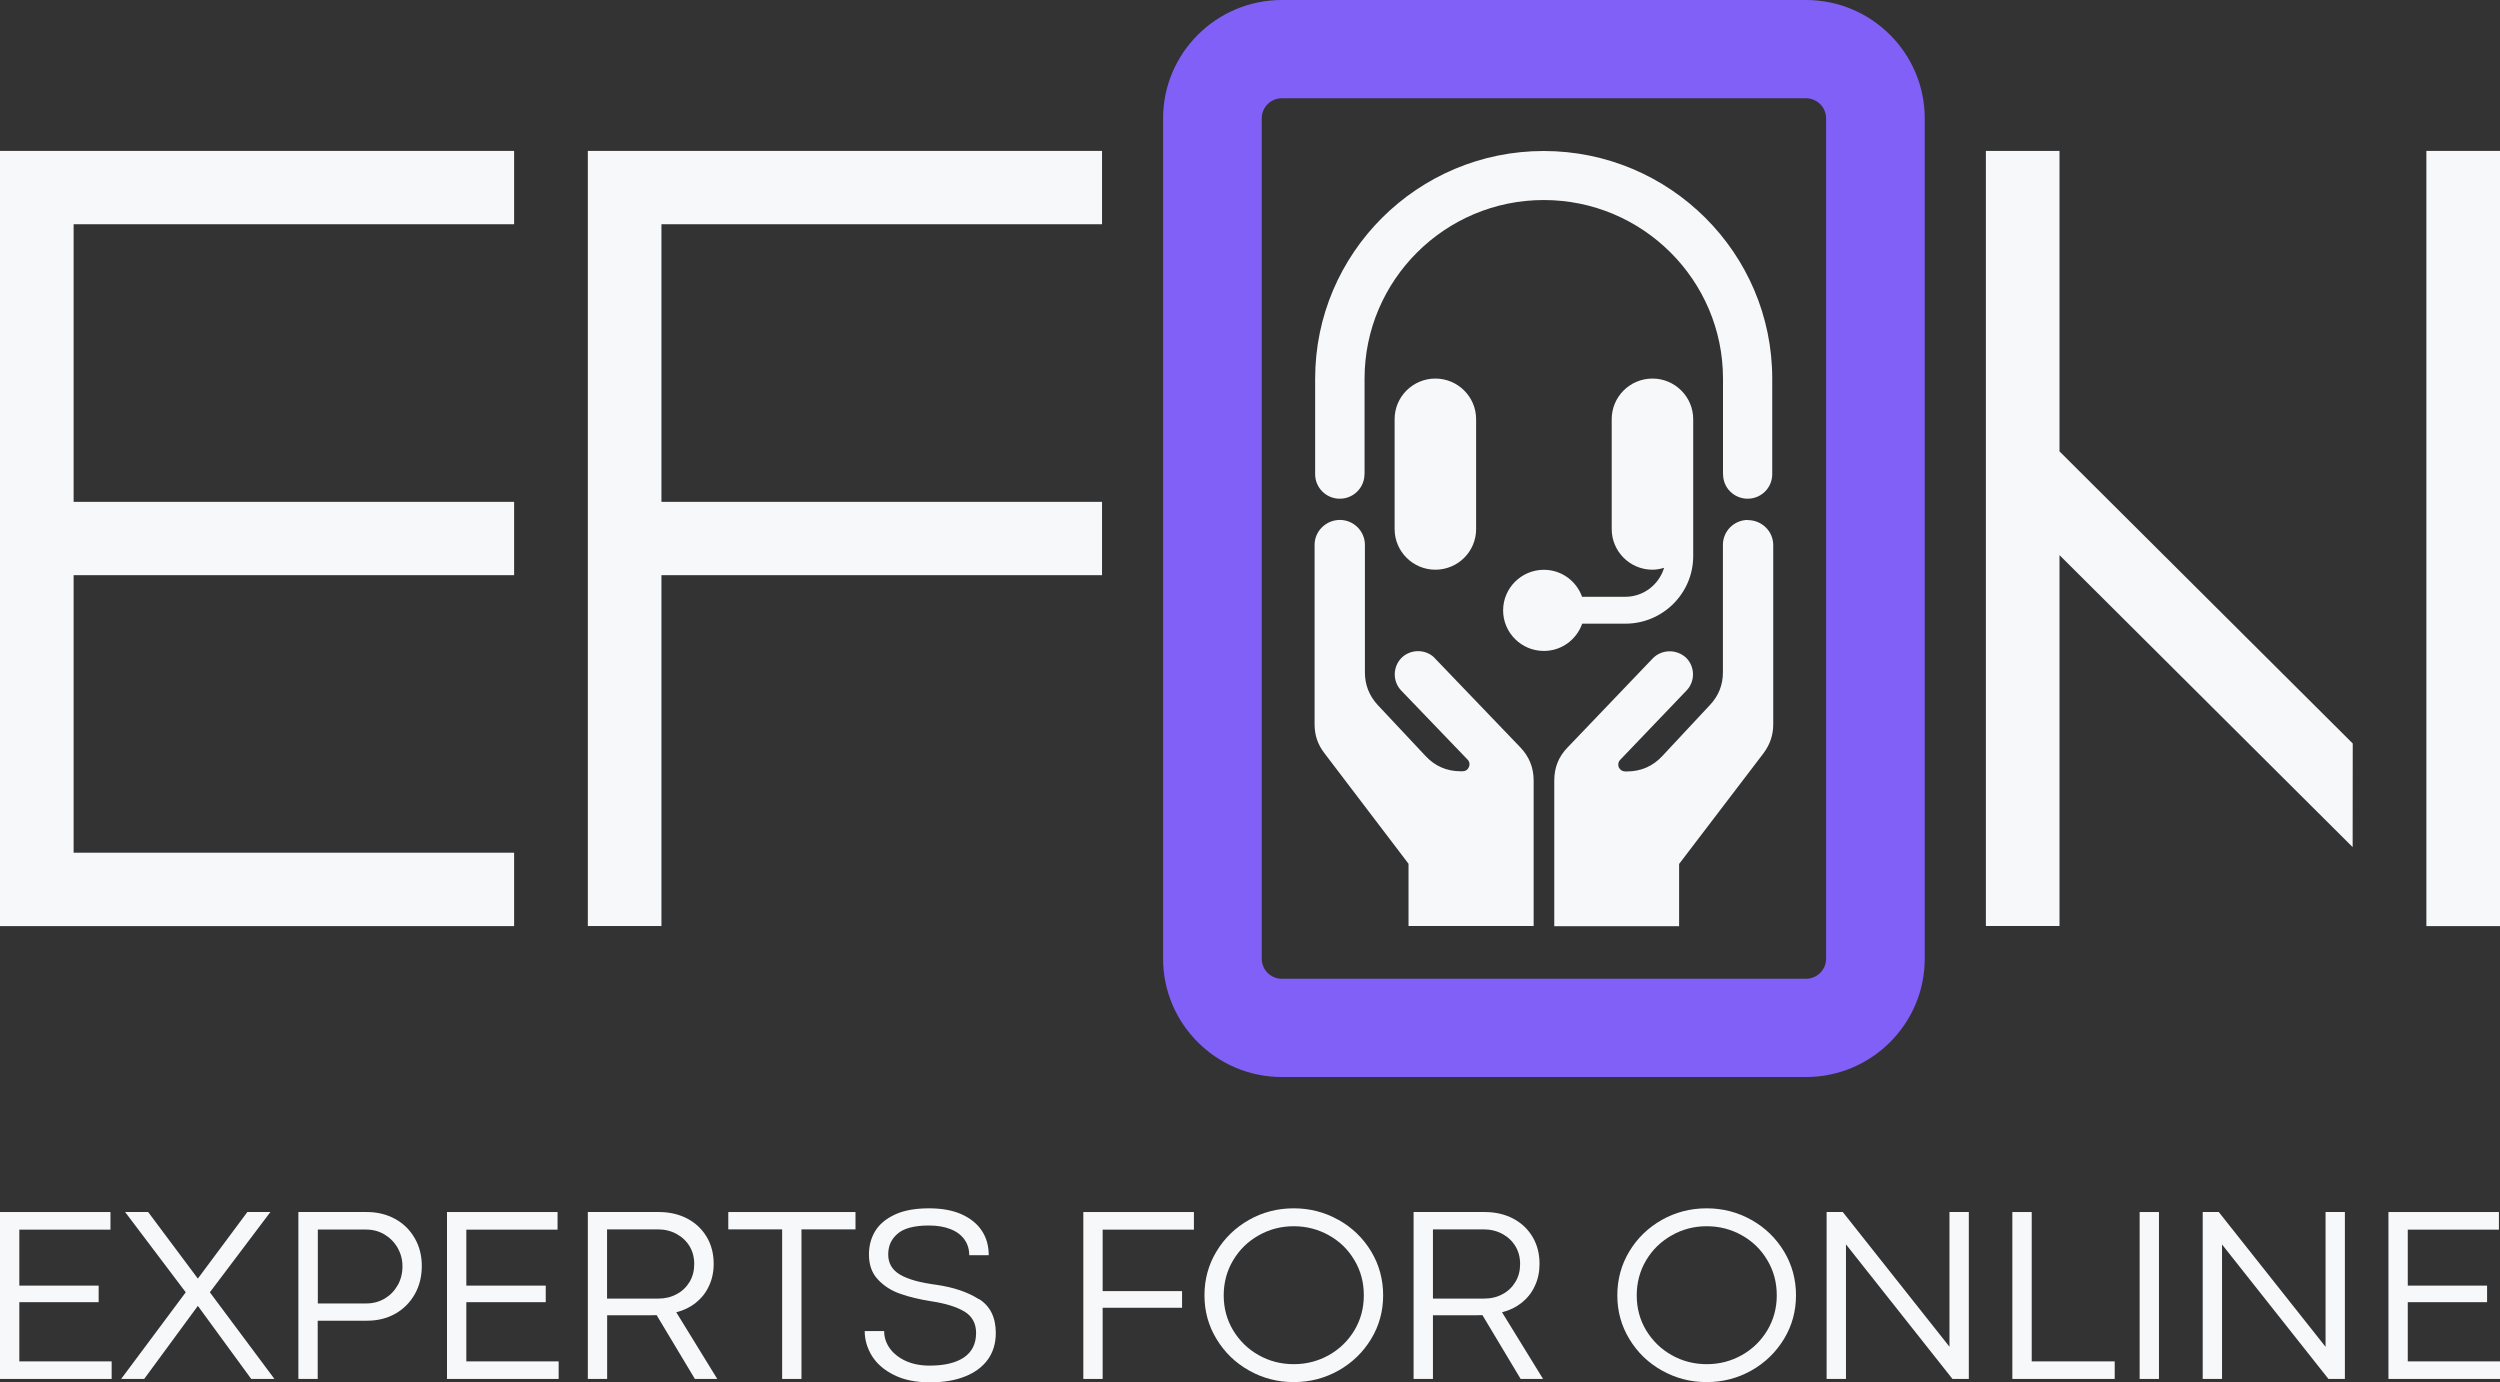 <svg width="85" height="47" viewBox="0 0 85 47" fill="none" xmlns="http://www.w3.org/2000/svg">
<rect x="0" y="0" width="85" height="47" fill="#333333" stroke="none"/>
<g clip-path="url(#clip0_17_151)">
<path d="M45.51 41.478C45.046 41.215 44.536 41.083 43.987 41.083C43.437 41.083 42.924 41.215 42.463 41.478C41.999 41.741 41.631 42.099 41.361 42.548C41.087 43.001 40.952 43.497 40.952 44.041C40.952 44.586 41.087 45.073 41.361 45.525C41.634 45.978 42.002 46.336 42.466 46.596C42.93 46.859 43.44 46.991 43.99 46.991C44.539 46.991 45.046 46.859 45.513 46.596C45.977 46.333 46.346 45.975 46.619 45.525C46.892 45.073 47.027 44.58 47.027 44.041C47.027 43.503 46.892 43.001 46.619 42.548C46.346 42.096 45.977 41.738 45.513 41.478H45.51ZM46.051 45.229C45.836 45.587 45.547 45.868 45.184 46.073C44.819 46.278 44.42 46.382 43.987 46.382C43.554 46.382 43.154 46.278 42.792 46.073C42.429 45.868 42.141 45.587 41.926 45.229C41.711 44.871 41.606 44.476 41.606 44.041C41.606 43.607 41.714 43.206 41.926 42.851C42.138 42.493 42.426 42.212 42.792 42.004C43.157 41.796 43.557 41.692 43.987 41.692C44.417 41.692 44.819 41.796 45.184 42.001C45.55 42.206 45.839 42.487 46.051 42.848C46.266 43.206 46.37 43.604 46.37 44.041C46.37 44.479 46.263 44.871 46.051 45.229Z" fill="#F6F8FA"/>
<path d="M9.193 41.209H8.41L6.727 43.472L5.037 41.209H4.254L6.315 43.938L4.119 46.884H4.902L6.727 44.4L8.542 46.884H9.331L7.135 43.938L9.193 41.209Z" fill="#F6F8FA"/>
<path d="M36.833 46.884H37.49V44.464H40.19V43.898H37.49V41.808H40.593V41.209H36.833V46.884Z" fill="#F6F8FA"/>
<path d="M51.739 44.292C51.929 44.139 52.08 43.953 52.184 43.723C52.292 43.497 52.344 43.246 52.344 42.971C52.344 42.622 52.264 42.316 52.105 42.05C51.945 41.784 51.724 41.576 51.441 41.429C51.158 41.282 50.836 41.209 50.477 41.209H48.062V46.884H48.72V44.718H50.228C50.308 44.718 50.366 44.718 50.403 44.715L51.702 46.884H52.464L51.069 44.617C51.324 44.553 51.546 44.445 51.739 44.292ZM48.72 44.152V41.799H50.449C50.679 41.799 50.891 41.851 51.079 41.952C51.266 42.053 51.417 42.194 51.524 42.371C51.632 42.549 51.684 42.751 51.684 42.977C51.684 43.203 51.632 43.408 51.524 43.586C51.417 43.763 51.272 43.904 51.085 44.002C50.901 44.103 50.692 44.152 50.458 44.152H48.717H48.72Z" fill="#F6F8FA"/>
<path d="M15.855 44.274H18.555V43.711H15.855V41.808H18.957V41.209H15.198V46.884H18.994V46.287H15.855V44.274Z" fill="#F6F8FA"/>
<path d="M23.66 44.292C23.85 44.139 24 43.953 24.105 43.723C24.212 43.497 24.265 43.246 24.265 42.971C24.265 42.622 24.185 42.316 24.025 42.05C23.865 41.784 23.644 41.576 23.362 41.429C23.079 41.282 22.757 41.209 22.397 41.209H19.986V46.884H20.643V44.718H22.151C22.228 44.718 22.29 44.718 22.326 44.715L23.626 46.884H24.387L22.993 44.617C23.248 44.553 23.469 44.445 23.663 44.292H23.66ZM20.64 44.152V41.799H22.369C22.6 41.799 22.812 41.851 22.999 41.952C23.187 42.053 23.337 42.194 23.445 42.371C23.552 42.549 23.604 42.751 23.604 42.977C23.604 43.203 23.552 43.408 23.445 43.586C23.337 43.763 23.193 43.904 23.005 44.002C22.818 44.103 22.612 44.152 22.379 44.152H20.637H20.64Z" fill="#F6F8FA"/>
<path d="M13.435 41.444C13.149 41.288 12.83 41.209 12.47 41.209H10.145V46.884H10.802V44.904H12.482C12.839 44.904 13.158 44.825 13.441 44.666C13.72 44.507 13.941 44.286 14.101 44.005C14.261 43.723 14.341 43.402 14.341 43.044C14.341 42.686 14.261 42.377 14.101 42.099C13.941 41.82 13.72 41.6 13.435 41.444ZM13.524 43.693C13.416 43.886 13.272 44.035 13.085 44.149C12.897 44.259 12.688 44.317 12.461 44.317H10.806V41.805H12.449C12.676 41.805 12.885 41.86 13.075 41.973C13.263 42.087 13.413 42.239 13.521 42.429C13.628 42.619 13.684 42.827 13.684 43.053C13.684 43.289 13.631 43.503 13.524 43.696V43.693Z" fill="#F6F8FA"/>
<path d="M24.762 41.799H26.593V46.884H27.25V41.799H29.087V41.209H24.762V41.799Z" fill="#F6F8FA"/>
<path d="M33.282 44.173C32.905 43.931 32.425 43.769 31.842 43.684C31.292 43.613 30.881 43.5 30.607 43.341C30.334 43.182 30.199 42.952 30.199 42.653C30.199 42.353 30.306 42.129 30.518 41.946C30.73 41.762 31.086 41.667 31.584 41.667C31.873 41.667 32.118 41.71 32.324 41.793C32.53 41.875 32.687 41.995 32.794 42.148C32.902 42.301 32.954 42.478 32.954 42.677H33.617C33.617 42.362 33.541 42.087 33.384 41.848C33.227 41.609 32.997 41.423 32.693 41.285C32.389 41.15 32.02 41.083 31.59 41.083C31.117 41.083 30.73 41.153 30.423 41.297C30.116 41.441 29.895 41.628 29.753 41.863C29.612 42.099 29.544 42.362 29.544 42.653C29.544 43.004 29.646 43.292 29.852 43.506C30.054 43.723 30.309 43.886 30.61 43.989C30.911 44.097 31.255 44.179 31.645 44.24C32.137 44.314 32.518 44.43 32.785 44.589C33.052 44.748 33.187 44.993 33.187 45.32C33.187 45.684 33.052 45.96 32.779 46.15C32.505 46.336 32.115 46.431 31.608 46.431C31.295 46.431 31.022 46.376 30.788 46.269C30.555 46.159 30.374 46.015 30.248 45.837C30.122 45.657 30.061 45.464 30.061 45.256H29.4C29.4 45.553 29.483 45.834 29.646 46.101C29.812 46.367 30.061 46.584 30.395 46.749C30.73 46.917 31.136 47 31.615 47C32.094 47 32.478 46.933 32.816 46.798C33.154 46.663 33.408 46.471 33.59 46.22C33.768 45.969 33.857 45.669 33.857 45.32C33.857 44.794 33.669 44.412 33.292 44.17L33.282 44.173Z" fill="#F6F8FA"/>
<path d="M0.657 44.274H3.354V43.711H0.657V41.808H3.756V41.209H0V46.884H3.796V46.287H0.657V44.274Z" fill="#F6F8FA"/>
<path d="M79.069 45.789L79.063 45.785L75.438 41.209H74.892V46.884H75.549V42.313L75.552 42.316L79.167 46.884H79.726V41.209H79.069V45.789Z" fill="#F6F8FA"/>
<path d="M73.405 41.209H72.748V46.884H73.405V41.209Z" fill="#F6F8FA"/>
<path d="M81.864 44.274H84.561V43.711H81.864V41.808H84.963V41.209H81.207V46.884H85V46.287H81.864V44.274Z" fill="#F6F8FA"/>
<path d="M66.282 45.789L66.279 45.785L62.655 41.209H62.105V46.884H62.763V42.313L62.769 42.316L66.384 46.884H66.94V41.209H66.282V45.789Z" fill="#F6F8FA"/>
<path d="M59.55 41.478C59.083 41.215 58.576 41.083 58.026 41.083C57.477 41.083 56.964 41.215 56.5 41.478C56.036 41.741 55.667 42.099 55.397 42.548C55.124 43.001 54.989 43.497 54.989 44.041C54.989 44.586 55.124 45.073 55.397 45.525C55.67 45.978 56.039 46.336 56.503 46.596C56.97 46.859 57.477 46.991 58.026 46.991C58.576 46.991 59.083 46.859 59.55 46.596C60.014 46.333 60.382 45.975 60.656 45.525C60.929 45.073 61.064 44.58 61.064 44.041C61.064 43.503 60.929 43.001 60.656 42.548C60.382 42.096 60.014 41.738 59.55 41.478ZM60.09 45.229C59.875 45.587 59.587 45.868 59.224 46.073C58.859 46.278 58.462 46.382 58.029 46.382C57.596 46.382 57.197 46.278 56.835 46.073C56.472 45.868 56.184 45.587 55.968 45.229C55.753 44.871 55.649 44.476 55.649 44.041C55.649 43.607 55.757 43.206 55.968 42.851C56.18 42.493 56.469 42.212 56.835 42.004C57.2 41.796 57.596 41.692 58.029 41.692C58.462 41.692 58.862 41.796 59.224 42.001C59.59 42.206 59.878 42.487 60.09 42.848C60.305 43.206 60.41 43.604 60.41 44.041C60.41 44.479 60.302 44.871 60.09 45.229Z" fill="#F6F8FA"/>
<path d="M69.078 41.209H68.42V46.884H71.9V46.287H69.078V41.209Z" fill="#F6F8FA"/>
<path d="M61.402 0H43.584C41.358 0 39.545 1.805 39.545 4.023V32.596C39.545 34.814 41.358 36.619 43.584 36.619H61.402C63.629 36.619 65.441 34.814 65.441 32.596V4.023C65.441 1.805 63.629 0 61.402 0ZM62.087 32.596C62.087 32.972 61.78 33.278 61.402 33.278H43.584C43.206 33.278 42.899 32.972 42.899 32.596V4.023C42.899 3.647 43.206 3.341 43.584 3.341H61.402C61.78 3.341 62.087 3.647 62.087 4.023V32.596Z" fill="#8060F6"/>
<path d="M59.43 17.678C58.96 17.678 58.579 18.057 58.579 18.525V22.864C58.579 23.286 58.432 23.659 58.137 23.971L56.515 25.709C56.193 26.055 55.787 26.229 55.317 26.229H55.256C55.161 26.229 55.084 26.177 55.038 26.091C55.004 25.997 55.019 25.902 55.09 25.831L57.347 23.472C57.642 23.16 57.633 22.662 57.323 22.359C57 22.065 56.5 22.074 56.196 22.383L53.296 25.415C52.992 25.727 52.845 26.098 52.845 26.538V31.491H57.09V29.374L59.961 25.608C60.179 25.314 60.29 24.993 60.29 24.632V18.531C60.29 18.063 59.9 17.684 59.43 17.684V17.678Z" fill="#F6F8FA"/>
<path d="M48.787 22.38C48.492 22.068 47.98 22.059 47.666 22.353C47.353 22.655 47.337 23.157 47.639 23.476L49.896 25.825C49.967 25.895 49.982 26 49.939 26.085C49.905 26.171 49.825 26.223 49.73 26.223H49.66C49.19 26.223 48.79 26.049 48.471 25.706L46.84 23.968C46.554 23.656 46.407 23.286 46.407 22.864V18.525C46.407 18.06 46.026 17.678 45.556 17.678C45.086 17.678 44.696 18.057 44.696 18.525V24.626C44.696 24.99 44.8 25.308 45.025 25.602L47.89 29.368V31.485H52.144V26.535C52.144 26.094 51.988 25.721 51.693 25.412L48.784 22.38H48.787Z" fill="#F6F8FA"/>
<path d="M47.417 14.251V17.99C47.417 18.749 48.038 19.37 48.803 19.37C49.568 19.37 50.188 18.752 50.188 17.99V14.251C50.188 13.492 49.568 12.871 48.803 12.871C48.038 12.871 47.417 13.489 47.417 14.251Z" fill="#F6F8FA"/>
<path d="M53.794 21.205H55.262C56.534 21.205 57.569 20.174 57.569 18.908V14.251C57.569 13.492 56.948 12.871 56.184 12.871C55.419 12.871 54.798 13.489 54.798 14.251V17.99C54.798 18.749 55.419 19.37 56.184 19.37C56.322 19.37 56.454 19.342 56.58 19.305C56.408 19.872 55.886 20.291 55.259 20.291H53.791C53.6 19.758 53.094 19.373 52.492 19.373C51.73 19.373 51.106 19.991 51.106 20.753C51.106 21.514 51.727 22.132 52.492 22.132C53.094 22.132 53.6 21.747 53.791 21.215L53.794 21.205Z" fill="#F6F8FA"/>
<path d="M45.556 16.956C46.017 16.956 46.392 16.582 46.392 16.123H46.395V12.874C46.395 9.527 49.128 6.801 52.488 6.801C55.849 6.801 58.582 9.524 58.582 12.874V16.13H58.585C58.585 16.588 58.96 16.956 59.421 16.956C59.881 16.956 60.253 16.585 60.256 16.13V12.871C60.256 8.603 56.77 5.134 52.485 5.134C48.201 5.134 44.715 8.606 44.715 12.874V16.123C44.715 16.582 45.089 16.956 45.55 16.956H45.556Z" fill="#F6F8FA"/>
<path d="M17.48 28.992H2.503V19.556H17.48V17.063H2.503V7.624H17.48V5.131H2.503H0V7.624V17.063V19.556V28.992V31.488H17.48V28.992Z" fill="#F6F8FA"/>
<path d="M19.986 5.217V7.624V17.063V19.556V31.485H22.489V19.556H37.469V17.063H22.489V7.624H37.469V5.131H19.986V5.217Z" fill="#F6F8FA"/>
<path d="M85 5.131H82.497V31.488H85V5.131Z" fill="#F6F8FA"/>
<path d="M70.023 5.131H67.52V31.485H70.023V18.874L79.99 28.802L79.993 25.278L70.023 15.347V5.131Z" fill="#F6F8FA"/>
</g>
<defs>
<clipPath id="clip0_17_151">
<rect width="85" height="47" fill="white"/>
</clipPath>
</defs>
</svg>
